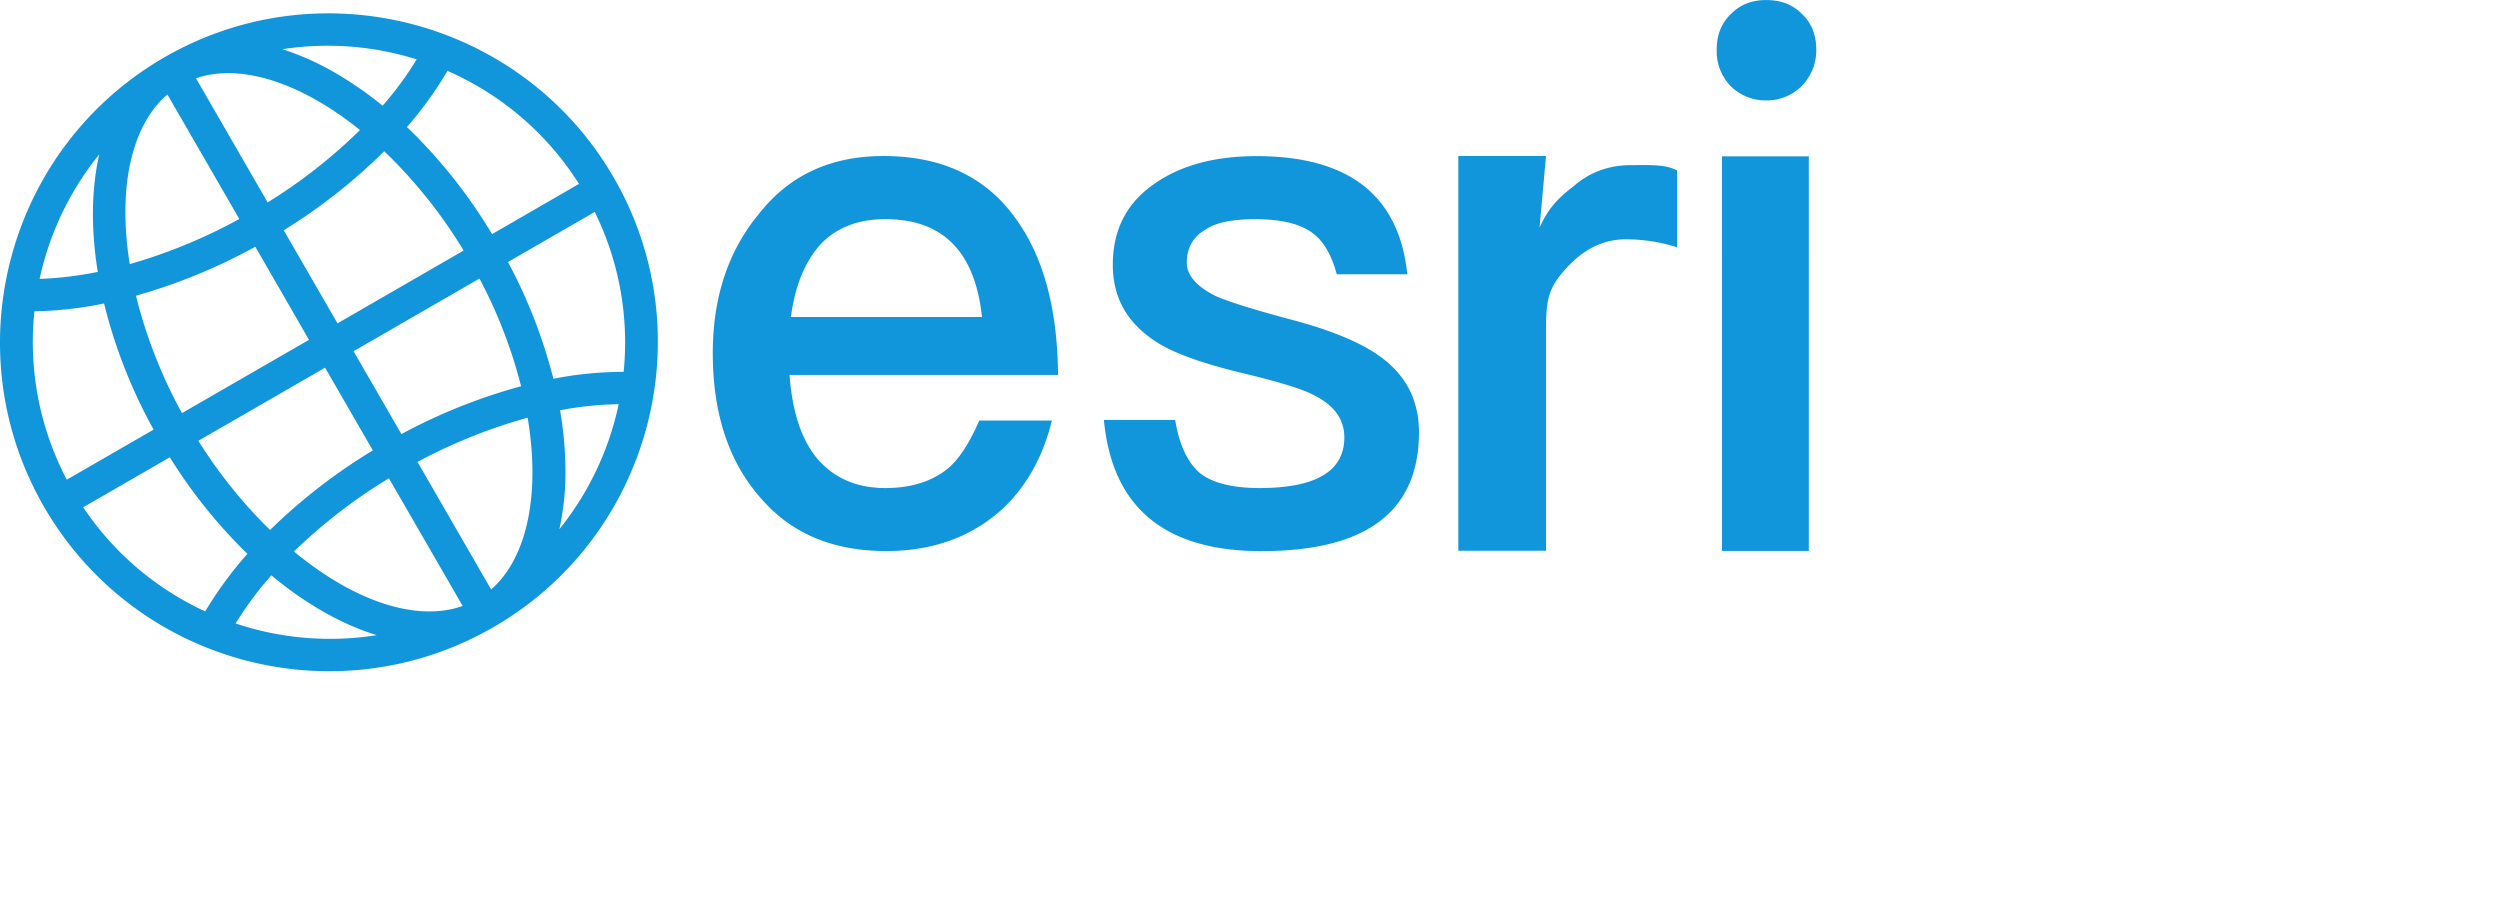 <?xml version="1.0" standalone="no"?><!DOCTYPE svg PUBLIC "-//W3C//DTD SVG 1.1//EN" "http://www.w3.org/Graphics/SVG/1.1/DTD/svg11.dtd"><svg t="1632915270021" class="icon" viewBox="0 0 2770 1024" version="1.1" xmlns="http://www.w3.org/2000/svg" p-id="16793" xmlns:xlink="http://www.w3.org/1999/xlink" width="541.016" height="200"><defs><style type="text/css"></style></defs><path d="M182.123 63.552C8.107 164-51.74 387.398 48.798 561.549s323.824 233.863 497.862 133.392 233.975-323.824 133.549-497.907S356.206-36.964 182.123 63.552z m459.439 140.219l-96.339 55.625a574.888 574.888 0 0 0-94.318-118.661 413.965 413.965 0 0 0 44.913-62.182 327.866 327.866 0 0 1 145.743 125.218z m-299.189 172.781l-140.735 81.181a538.958 538.958 0 0 1-50.999-130.091 626.224 626.224 0 0 0 132.247-54.255zM314.392 255.152a622.047 622.047 0 0 0 111.317-87.581 538.554 538.554 0 0 1 87.985 110.037l-139.725 80.664z m45.789 152.233l52.93 91.668a627.167 627.167 0 0 0-113.9 88.165 537.543 537.543 0 0 1-79.429-98.809z m31.574-18.235l139.5-80.529a537.027 537.027 0 0 1 46.126 119.312 622.968 622.968 0 0 0-132.606 53.042z m69.975-323.375a381.492 381.492 0 0 1-37.772 51.403 399.098 399.098 0 0 0-51.201-35.683 293.395 293.395 0 0 0-59.937-26.948 329.236 329.236 0 0 1 148.91 11.251z m-62.878 78.329a584.949 584.949 0 0 1-102.312 80.17L217.133 86.682c50.752-17.224 117.987 5.973 181.764 57.444z m-213.337-39.389l79.631 137.928a589.508 589.508 0 0 1-121.378 50.011c-13.16-81.944 0.584-152.66 41.679-187.917zM109.992 171.119c-8.781 38.176-9.342 82.685-1.662 130.136a389.419 389.419 0 0 1-64.428 7.748 329.056 329.056 0 0 1 66.022-137.861z m-71.861 173.814a421.892 421.892 0 0 0 77.183-8.668 569.184 569.184 0 0 0 54.884 139.725l-96.182 55.49a327.866 327.866 0 0 1-35.886-186.524z m54.053 217.133l95.979-55.378a567.927 567.927 0 0 0 85.986 106.983 418.007 418.007 0 0 0-46.777 63.777 327.417 327.417 0 0 1-135.166-115.359z m168.873 128.721a384.007 384.007 0 0 1 39.591-53.334c38.176 31.799 78.239 54.502 116.774 66.292a329.079 329.079 0 0 1-156.343-12.957z m64.652-79.743a591.327 591.327 0 0 1 105.209-81.113l81.742 141.476c-51.942 18.392-121.535-6.153-186.929-60.341z m218.435 42.061l-81.562-141.274a586.341 586.341 0 0 1 122.074-49c13.833 82.73 0.494 154.367-40.489 190.297z m75.634-66.786a293.283 293.283 0 0 0 6.737-65.573 402.646 402.646 0 0 0-5.973-66.157 375.923 375.923 0 0 1 64.944-6.737A329.348 329.348 0 0 1 619.801 586.341z m71.21-174.33a408.283 408.283 0 0 0-77.834 7.68 573.227 573.227 0 0 0-50.303-129.35l96.114-55.49a327.305 327.305 0 0 1 32.046 177.182z m434.243-170.041q-49.404-69.076-146.462-69.076-87.289 0-137.367 63.462-51.65 61.845-51.65 154.95 0 102.02 54.637 162.249 50.078 57.04 137.367 57.017 78.149 0 129.777-47.383 39.456-37.75 53.896-97.192h-80.417q-16.708 38.558-35.661 53.896-26.566 20.885-68.313 20.885-47.159 0-75.14-32.135-26.566-31.439-31.102-93.172h297.482q-0.764-109.947-47.047-173.5z m-248.931 109.319q6.737-51.403 32.629-80.327 26.544-28.116 72.086-28.116 95.62 0 107.006 108.42z m648.883 40.961q-33.415-22.457-99.415-39.366-59.196-16.056-78.935-24.904-31.866-16.056-31.866-36.941 0-24.882 21.244-36.941 16.685-11.228 54.637-11.228 41.724 0 62.227 14.462 18.953 12.868 28.071 46.597h78.171q-13.654-130.922-166.965-130.922-71.345 0-115.359 32.135-44.015 31.439-44.015 88.344 0 53.02 45.542 83.538 27.33 19.268 97.147 36.133 60.633 14.462 78.935 24.096 34.898 16.865 34.92 47.383 0 56.141-94.116 56.141-44.015 0-65.259-16.056-21.244-17.651-28.071-59.443h-78.957q13.654 145.384 174.555 145.384 174.533 0 174.555-131.73 0-55.355-47.047-86.682z m282.324-209.295q-37.188 0-63.754 23.287c-15.72 11.79-28.34 24.163-37.952 46.103l7.164-79.451h-97.147v437.364h97.147V367.277c0-36.941 2.897-48.798 23.13-70.761q28.834-31.439 65.259-31.327a183.942 183.942 0 0 1 56.927 8.825V188.882c-13.092-6.939-30.047-5.929-50.774-5.929z m149.336-71.659a55.086 55.086 0 0 0 39.074-15.562 56.344 56.344 0 0 0 16.528-40.422q0-24.904-15.72-39.681-15.046-15.54-39.816-15.562-24.051 0-39.074 15.562-15.72 14.799-15.72 39.681a55.962 55.962 0 0 0 15.72 40.422 55.064 55.064 0 0 0 38.985 15.562z m-48.866 499.165h96.182V173.252h-96.182z" fill="#1296db" p-id="16794"></path></svg>